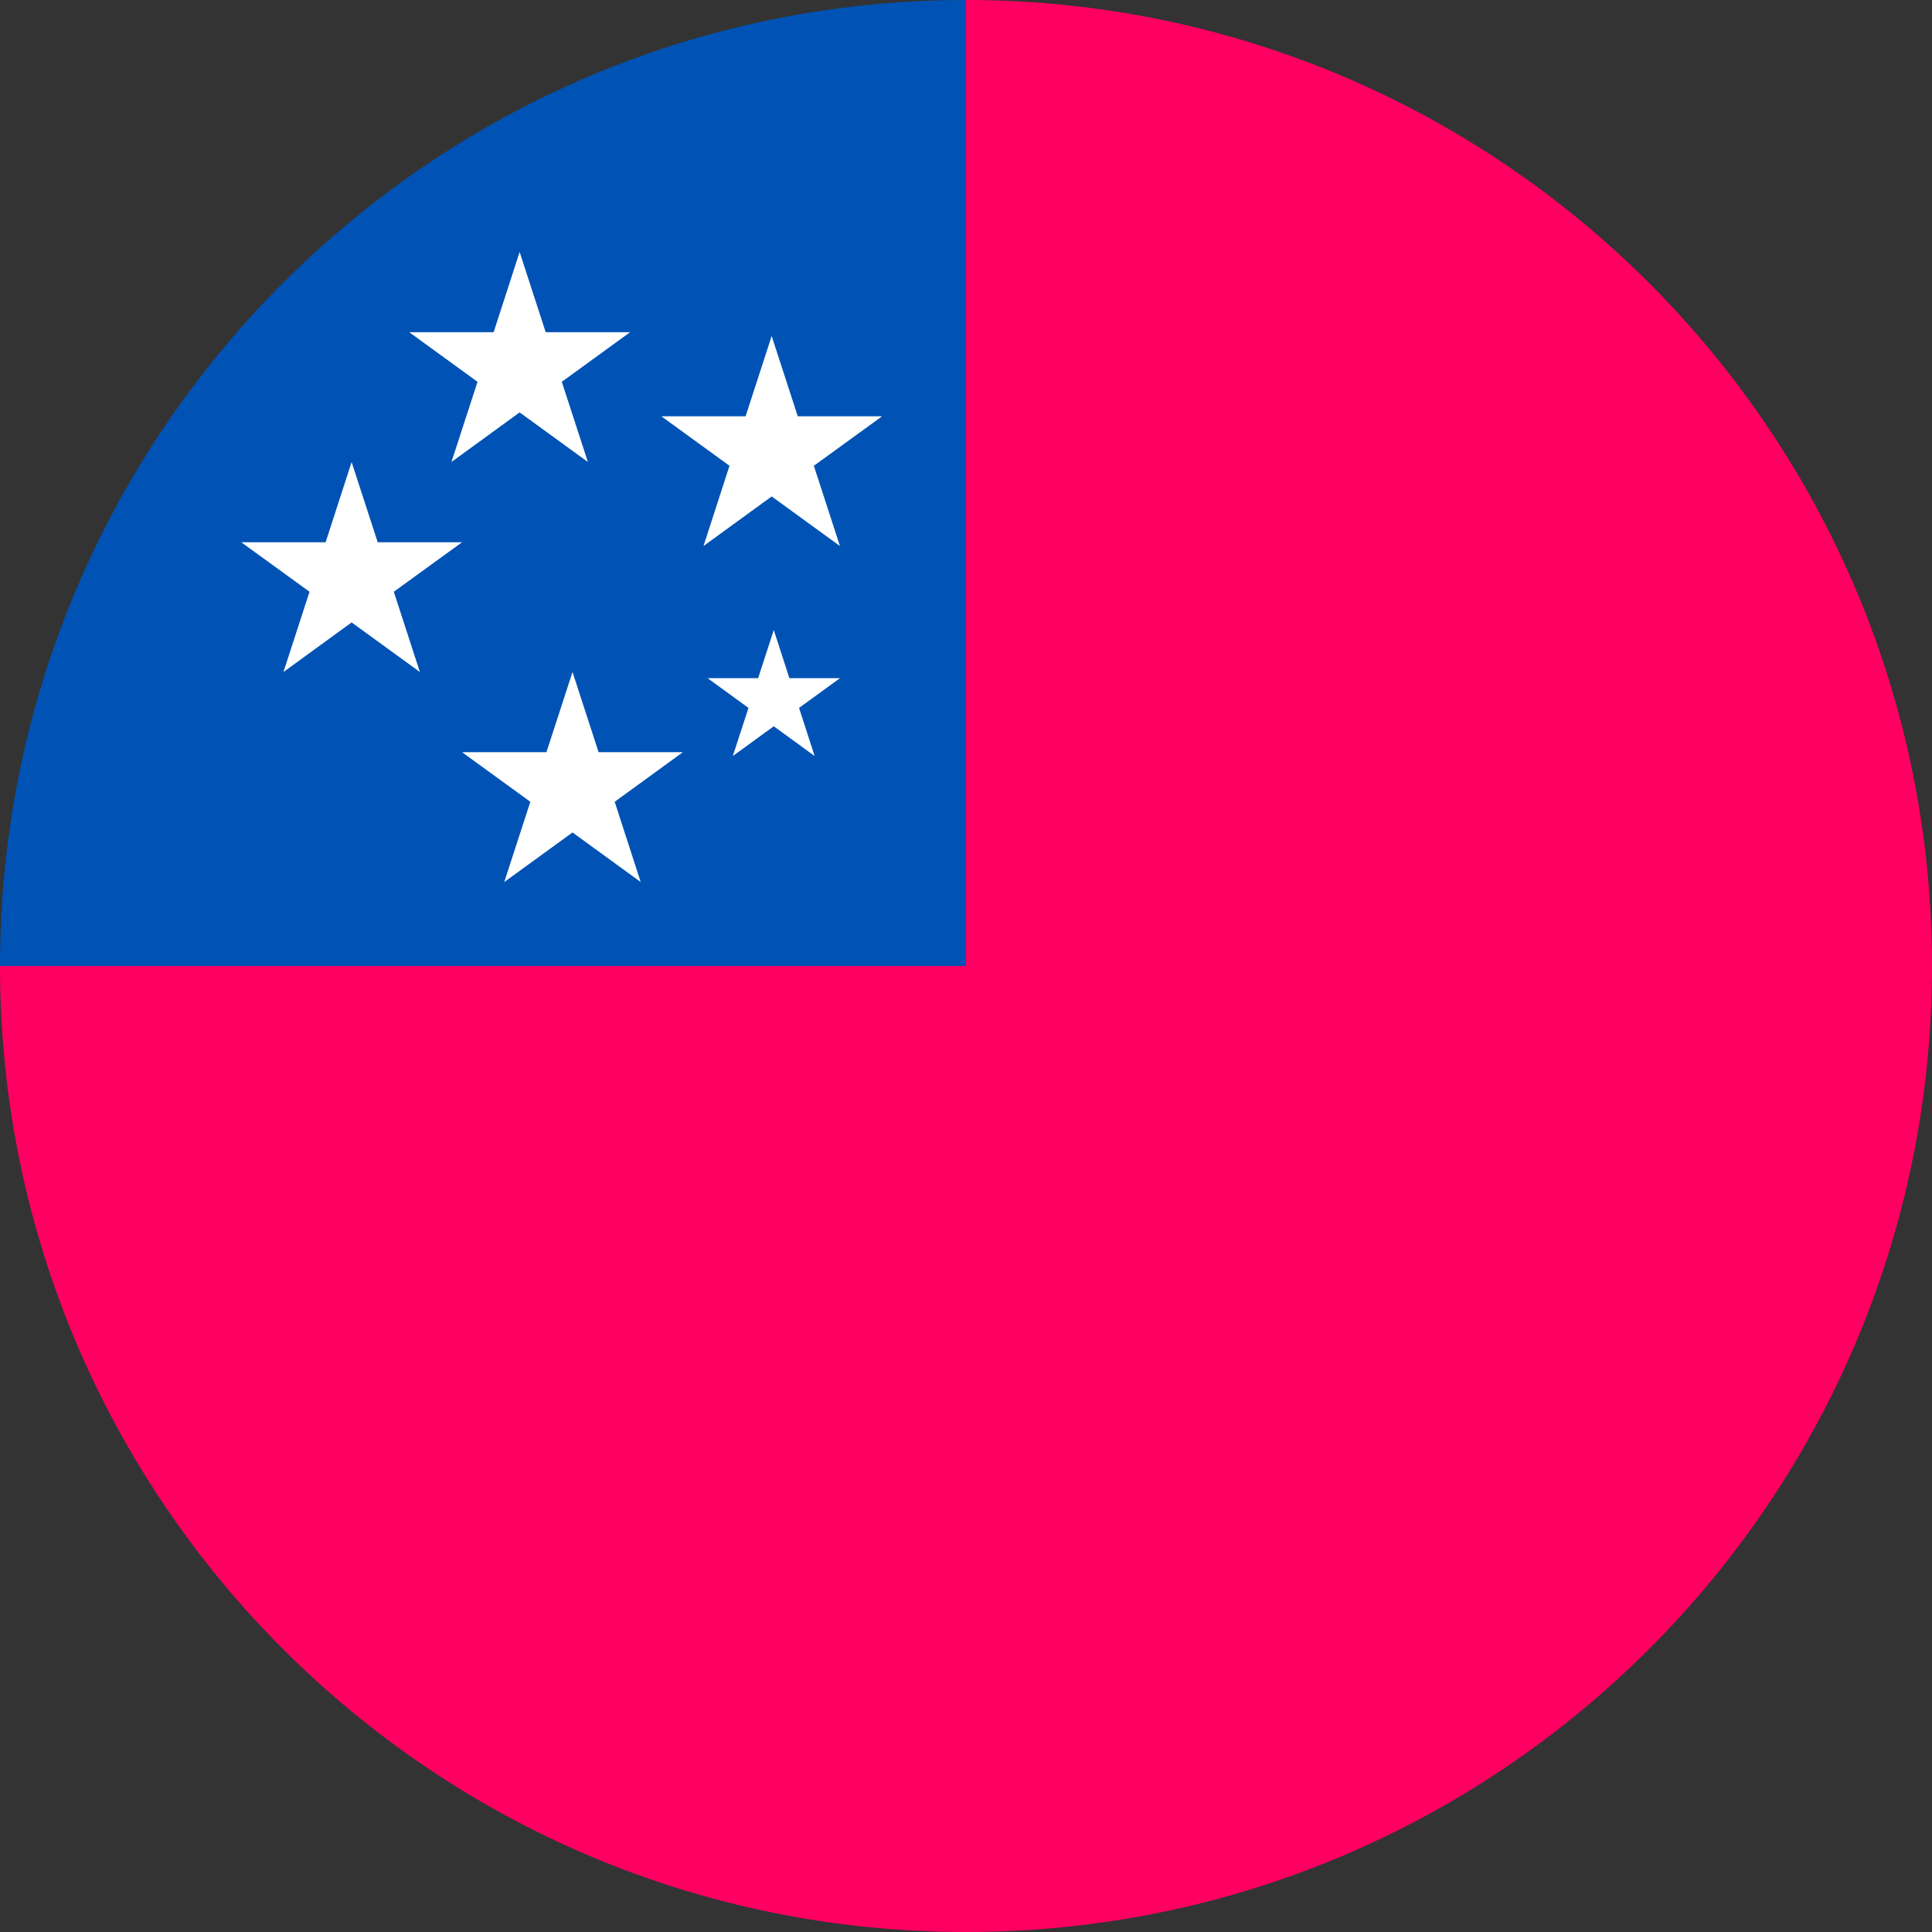 <svg fill="none" xmlns="http://www.w3.org/2000/svg" viewBox="0 0 24 24"><rect x="0" y="0" width="24" height="24" fill="#333333" stroke="none"/><g clip-path="url(#a)"><path d="M24 12c0 6.627-5.373 12-12 12S0 18.627 0 12L12 0c6.627 0 12 5.373 12 12Z" fill="#FF0062"/><path d="M12 12V0C5.373 0 0 5.373 0 12h12Z" fill="#0052B4"/><path d="m9.612 7.826.194.598h.629l-.509.37.194.598-.508-.37-.509.37.195-.598-.509-.37h.629l.194-.598ZM6.455 3.13l.324.997h1.048l-.848.616.324.996-.848-.616-.847.616.324-.996-.848-.616h1.048l.323-.997Zm3.131 1.044.324.997h1.048l-.848.615.324.997-.848-.616-.847.616.323-.997-.847-.615h1.047l.324-.997ZM7.112 8.348l.324.996h1.047l-.847.616.323.997-.847-.616-.848.616.324-.997-.848-.616h1.048l.324-.996ZM4.368 5.74l.324.996H5.74l-.848.615.324.997-.848-.616-.847.616.324-.997-.848-.615h1.048l.323-.997Z" fill="#fff"/></g><defs><clipPath id="a"><path fill="#fff" d="M0 0h24v24H0z"/></clipPath></defs></svg>